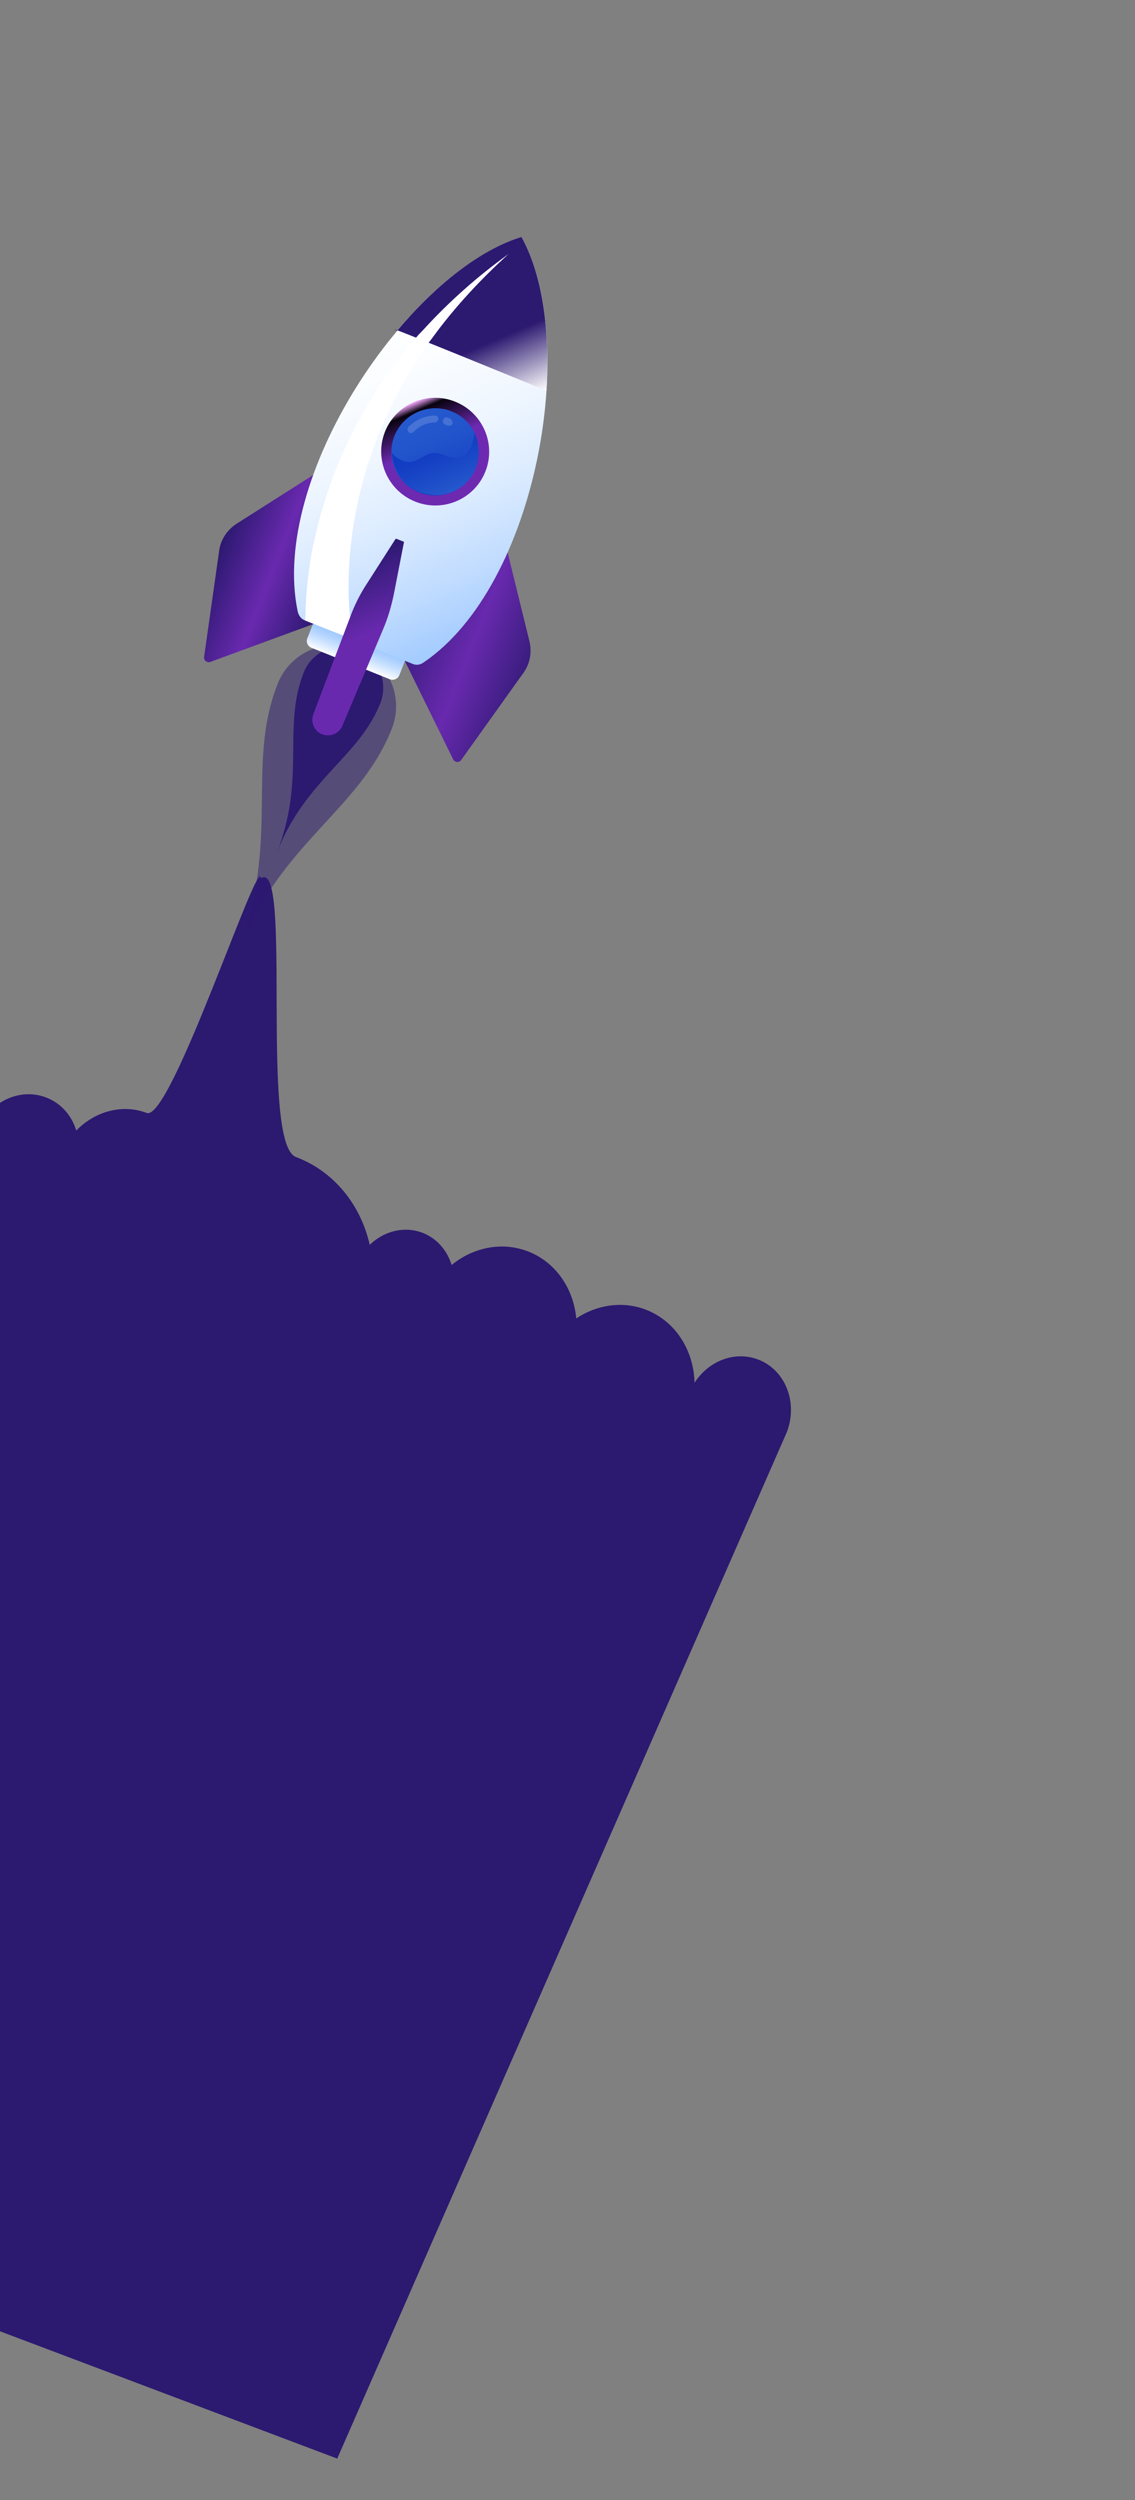 <svg width="376" height="828" viewBox="0 0 376 828" fill="none" xmlns="http://www.w3.org/2000/svg">
<rect x="0" y="0" width="376" height="828" fill="#808080" stroke="none"/>
<path d="M251.121 450.234C243.383 447.313 234.712 450.707 230.094 457.949C229.808 447.189 223.775 437.449 213.817 433.691C206.079 430.77 197.658 432.157 190.896 436.633C189.997 426.729 184.057 417.894 174.734 414.375C166.108 411.119 156.718 413.154 149.604 418.947C148.162 414.128 144.696 410.066 139.876 408.247C133.85 405.973 127.174 407.728 122.491 412.264C119.488 399.103 110.784 387.992 98.036 383.181C85.922 378.608 96.99 283.914 86.398 290.858C85.766 282.359 56.548 371.58 48.62 368.587C40.438 365.499 31.411 368.107 25.265 374.409C23.744 369.415 20.214 365.33 15.204 363.438C8.544 360.925 1.208 363.083 -3.675 368.341C-2.689 356.323 -8.941 345.051 -19.85 340.934C-29.363 337.343 -39.946 340.232 -47.158 347.437C-47.879 343.397 -50.427 339.972 -54.232 338.536C-57.467 337.315 -60.983 337.799 -63.946 339.507C-65.005 326.572 -72.558 315.098 -84.672 310.526C-101.733 304.087 -121.257 313.963 -128.295 332.61L-275.552 668.073L111.713 814.238L260.694 474.208C264.404 464.377 260.127 453.633 251.121 450.234Z" fill="#2C1970"/>
<path opacity="0.5" d="M118.356 215.069C107.901 210.927 96.138 215.988 92.011 226.403C81.274 253.506 93.129 278.742 78.593 315.431C93.129 278.742 119.051 268.473 129.789 241.37C133.915 230.955 128.81 219.211 118.356 215.069Z" fill="#2C1970"/>
<path d="M118.356 215.069C111.347 212.292 103.394 215.714 100.627 222.696C93.453 240.804 101.429 257.794 91.722 282.293C101.429 257.794 118.876 250.876 126.05 232.769C128.698 225.739 125.365 217.846 118.356 215.069Z" fill="#2C1970"/>
<path d="M129.145 224.957L103.175 214.531C101.987 214.061 101.293 212.69 101.809 211.389L103.731 206.536L134.216 218.751L132.293 223.603C131.777 224.905 130.333 225.428 129.145 224.957Z" fill="url(#paint0_linear_9_151)"/>
<path d="M167.961 182.142L175.381 212.33C176.275 215.971 175.581 219.803 173.437 222.788L152.77 251.708C152.11 252.679 150.663 252.516 150.113 251.477L133.833 218.326L167.961 182.142Z" fill="url(#paint1_linear_9_151)"/>
<path d="M104.617 156.771L78.345 173.474C75.2 175.515 73.081 178.783 72.599 182.426L67.614 217.559C67.43 218.718 68.596 219.591 69.709 219.21L104.3 206.488L104.617 156.771Z" fill="url(#paint2_linear_9_151)"/>
<path d="M172.751 78.467C134.718 90.51 89.374 158.126 98.613 202.455C98.904 203.802 99.692 204.936 100.88 205.407L136.782 219.904C137.97 220.375 139.273 220.207 140.455 219.306C177.928 193.758 192.003 113.48 172.751 78.467Z" fill="url(#paint3_linear_9_151)"/>
<path d="M172.751 78.467C158.968 82.728 144.294 94.441 131.58 109.533C122.501 105.388 181.025 129.396 181.025 129.396C182.262 109.621 179.711 91.083 172.751 78.467Z" fill="url(#paint4_linear_9_151)"/>
<path d="M137.602 166.142C146.788 169.782 157.173 165.313 160.798 156.163C164.424 147.012 159.917 136.643 150.731 133.004C141.546 129.365 131.161 133.833 127.535 142.984C123.91 152.135 128.417 162.503 137.602 166.142Z" fill="url(#paint5_linear_9_151)"/>
<path d="M158.222 152.951C156.384 160.712 148.722 165.482 140.888 163.747C133.1 161.894 128.298 154.241 130.017 146.432C131.902 138.552 139.683 133.83 147.518 135.565C155.305 137.418 160.06 145.19 158.222 152.951Z" fill="url(#paint6_linear_9_151)"/>
<path d="M158.222 152.951C158.966 149.686 158.5 146.352 157.278 143.54C157.137 143.895 156.996 144.25 156.975 144.652C156.556 146.403 156.256 148.201 155.124 149.67C154.086 150.902 152.382 151.733 150.769 151.642C148.468 151.551 146.208 149.971 143.86 150C140.943 150.076 138.774 152.777 135.81 152.972C134.388 153.093 133.081 152.576 131.987 151.868C131.202 151.42 130.346 150.807 129.867 149.933C130.086 156.318 134.548 162.057 141.1 163.558C148.722 165.482 156.55 160.641 158.222 152.951Z" fill="url(#paint7_linear_9_151)"/>
<g opacity="0.4">
<path opacity="0.4" d="M149.05 138.636C148.812 138.542 148.456 138.401 148.218 138.307C147.862 138.166 147.577 138.19 147.365 138.38C147.033 138.522 146.939 138.759 146.799 139.114C146.564 139.706 146.852 140.367 147.446 140.603L147.565 140.65C147.802 140.744 148.04 140.838 148.277 140.932C148.634 141.073 148.918 141.049 149.25 140.907C149.581 140.764 149.794 140.574 149.934 140.219C149.931 139.533 149.644 138.872 149.05 138.636Z" fill="white"/>
<path opacity="0.4" d="M144.92 137.959C144.73 137.746 144.373 137.605 144.089 137.629C140.769 137.683 137.621 139.038 135.307 141.407C134.835 141.905 134.957 142.638 135.339 143.063C135.457 143.11 135.529 143.275 135.648 143.322C136.123 143.511 136.573 143.415 136.999 143.036C138.887 141.045 141.372 139.976 144.004 139.924C144.289 139.899 144.62 139.757 144.833 139.567C145.045 139.378 145.186 139.023 145.161 138.739C145.255 138.502 145.23 138.218 144.92 137.959Z" fill="white"/>
</g>
<path d="M101.527 196.489C101.327 199.422 101.199 202.52 101.117 205.501L116.918 211.761C116.868 211.193 116.699 210.578 116.602 210.129C116.358 208.663 116.233 207.244 116.108 205.826C115.739 202.941 115.654 200.032 115.498 196.957C115.376 191.021 115.657 185.108 116.388 179.099C117.804 167.199 120.833 155.391 125.334 144.029C127.704 138.395 130.192 132.808 133.275 127.457L134.356 125.421L135.557 123.432L137.957 119.453L140.596 115.569L141.915 113.627L143.353 111.732C150.612 101.737 159.202 92.543 168.437 84.152C158.249 91.48 148.73 99.896 140.211 109.255L138.582 110.938L137.026 112.785L133.912 116.481L131.036 120.271L129.598 122.166L128.185 124.345C124.462 129.58 121.214 135.002 118.11 140.756C111.995 152.026 107.522 164.358 104.521 177.136C103.008 183.383 102.089 189.865 101.527 196.489Z" fill="white"/>
<path d="M106.674 243.167C104.06 242.131 102.885 239.201 103.751 236.668L115.983 204.407C117.411 200.454 119.362 196.571 121.741 192.995L131.113 178.36L133.845 179.442L130.532 196.478C129.697 200.666 128.506 204.713 126.793 208.69L113.373 240.481C112.223 243.037 109.288 244.202 106.674 243.167Z" fill="url(#paint8_linear_9_151)"/>
<defs>
<linearGradient id="paint0_linear_9_151" x1="116.139" y1="219.807" x2="118.979" y2="212.638" gradientUnits="userSpaceOnUse">
<stop stop-color="white"/>
<stop offset="0.129" stop-color="#EFF6FF"/>
<stop offset="0.515" stop-color="#C6DFFF"/>
<stop offset="0.819" stop-color="#ACD0FF"/>
<stop offset="1" stop-color="#A2CBFF"/>
</linearGradient>
<linearGradient id="paint1_linear_9_151" x1="137.802" y1="208.598" x2="173.808" y2="222.862" gradientUnits="userSpaceOnUse">
<stop stop-color="#411F86"/>
<stop offset="0.498" stop-color="#6829AE"/>
<stop offset="1" stop-color="#3A1D7F"/>
</linearGradient>
<linearGradient id="paint2_linear_9_151" x1="72.179" y1="182.34" x2="108.099" y2="196.573" gradientUnits="userSpaceOnUse">
<stop stop-color="#2C1970"/>
<stop offset="0.501" stop-color="#6929AF"/>
<stop offset="1" stop-color="#2C1970"/>
</linearGradient>
<linearGradient id="paint3_linear_9_151" x1="118.805" y1="101.424" x2="165.048" y2="208.905" gradientUnits="userSpaceOnUse">
<stop stop-color="white"/>
<stop offset="0.209" stop-color="#FBFDFF"/>
<stop offset="0.416" stop-color="#EFF6FF"/>
<stop offset="0.623" stop-color="#DBEBFF"/>
<stop offset="0.828" stop-color="#BFDBFF"/>
<stop offset="1" stop-color="#A2CBFF"/>
</linearGradient>
<linearGradient id="paint4_linear_9_151" x1="149.425" y1="88.252" x2="169.294" y2="134.434" gradientUnits="userSpaceOnUse">
<stop stop-color="#2C1970"/>
<stop offset="0.557" stop-color="#2C1970"/>
<stop offset="1" stop-color="white"/>
</linearGradient>
<linearGradient id="paint5_linear_9_151" x1="137.176" y1="133.247" x2="151.096" y2="166.063" gradientUnits="userSpaceOnUse">
<stop stop-color="#F1A4FA"/>
<stop offset="0.083" stop-color="#080310"/>
<stop offset="0.43" stop-color="#6E29B1"/>
<stop offset="0.746" stop-color="#6E29B1"/>
<stop offset="1" stop-color="#6E29B1"/>
</linearGradient>
<linearGradient id="paint6_linear_9_151" x1="138.443" y1="136.389" x2="149.853" y2="162.912" gradientUnits="userSpaceOnUse">
<stop stop-color="#2559CD"/>
<stop offset="0.352" stop-color="#2255CC"/>
<stop offset="0.692" stop-color="#1B4AC7"/>
<stop offset="1" stop-color="#0F38C1"/>
</linearGradient>
<linearGradient id="paint7_linear_9_151" x1="142.074" y1="144.741" x2="149.885" y2="162.898" gradientUnits="userSpaceOnUse">
<stop stop-color="#0F38C1"/>
<stop offset="0.348" stop-color="#143FC3"/>
<stop offset="0.848" stop-color="#2052CA"/>
<stop offset="1" stop-color="#2559CD"/>
</linearGradient>
<linearGradient id="paint8_linear_9_151" x1="109.251" y1="187.854" x2="129.546" y2="235.025" gradientUnits="userSpaceOnUse">
<stop stop-color="#FDD661"/>
<stop offset="0" stop-color="#2C1970"/>
<stop offset="0.501" stop-color="#6929AF"/>
<stop offset="1" stop-color="#6829AF"/>
</linearGradient>
</defs>
</svg>

